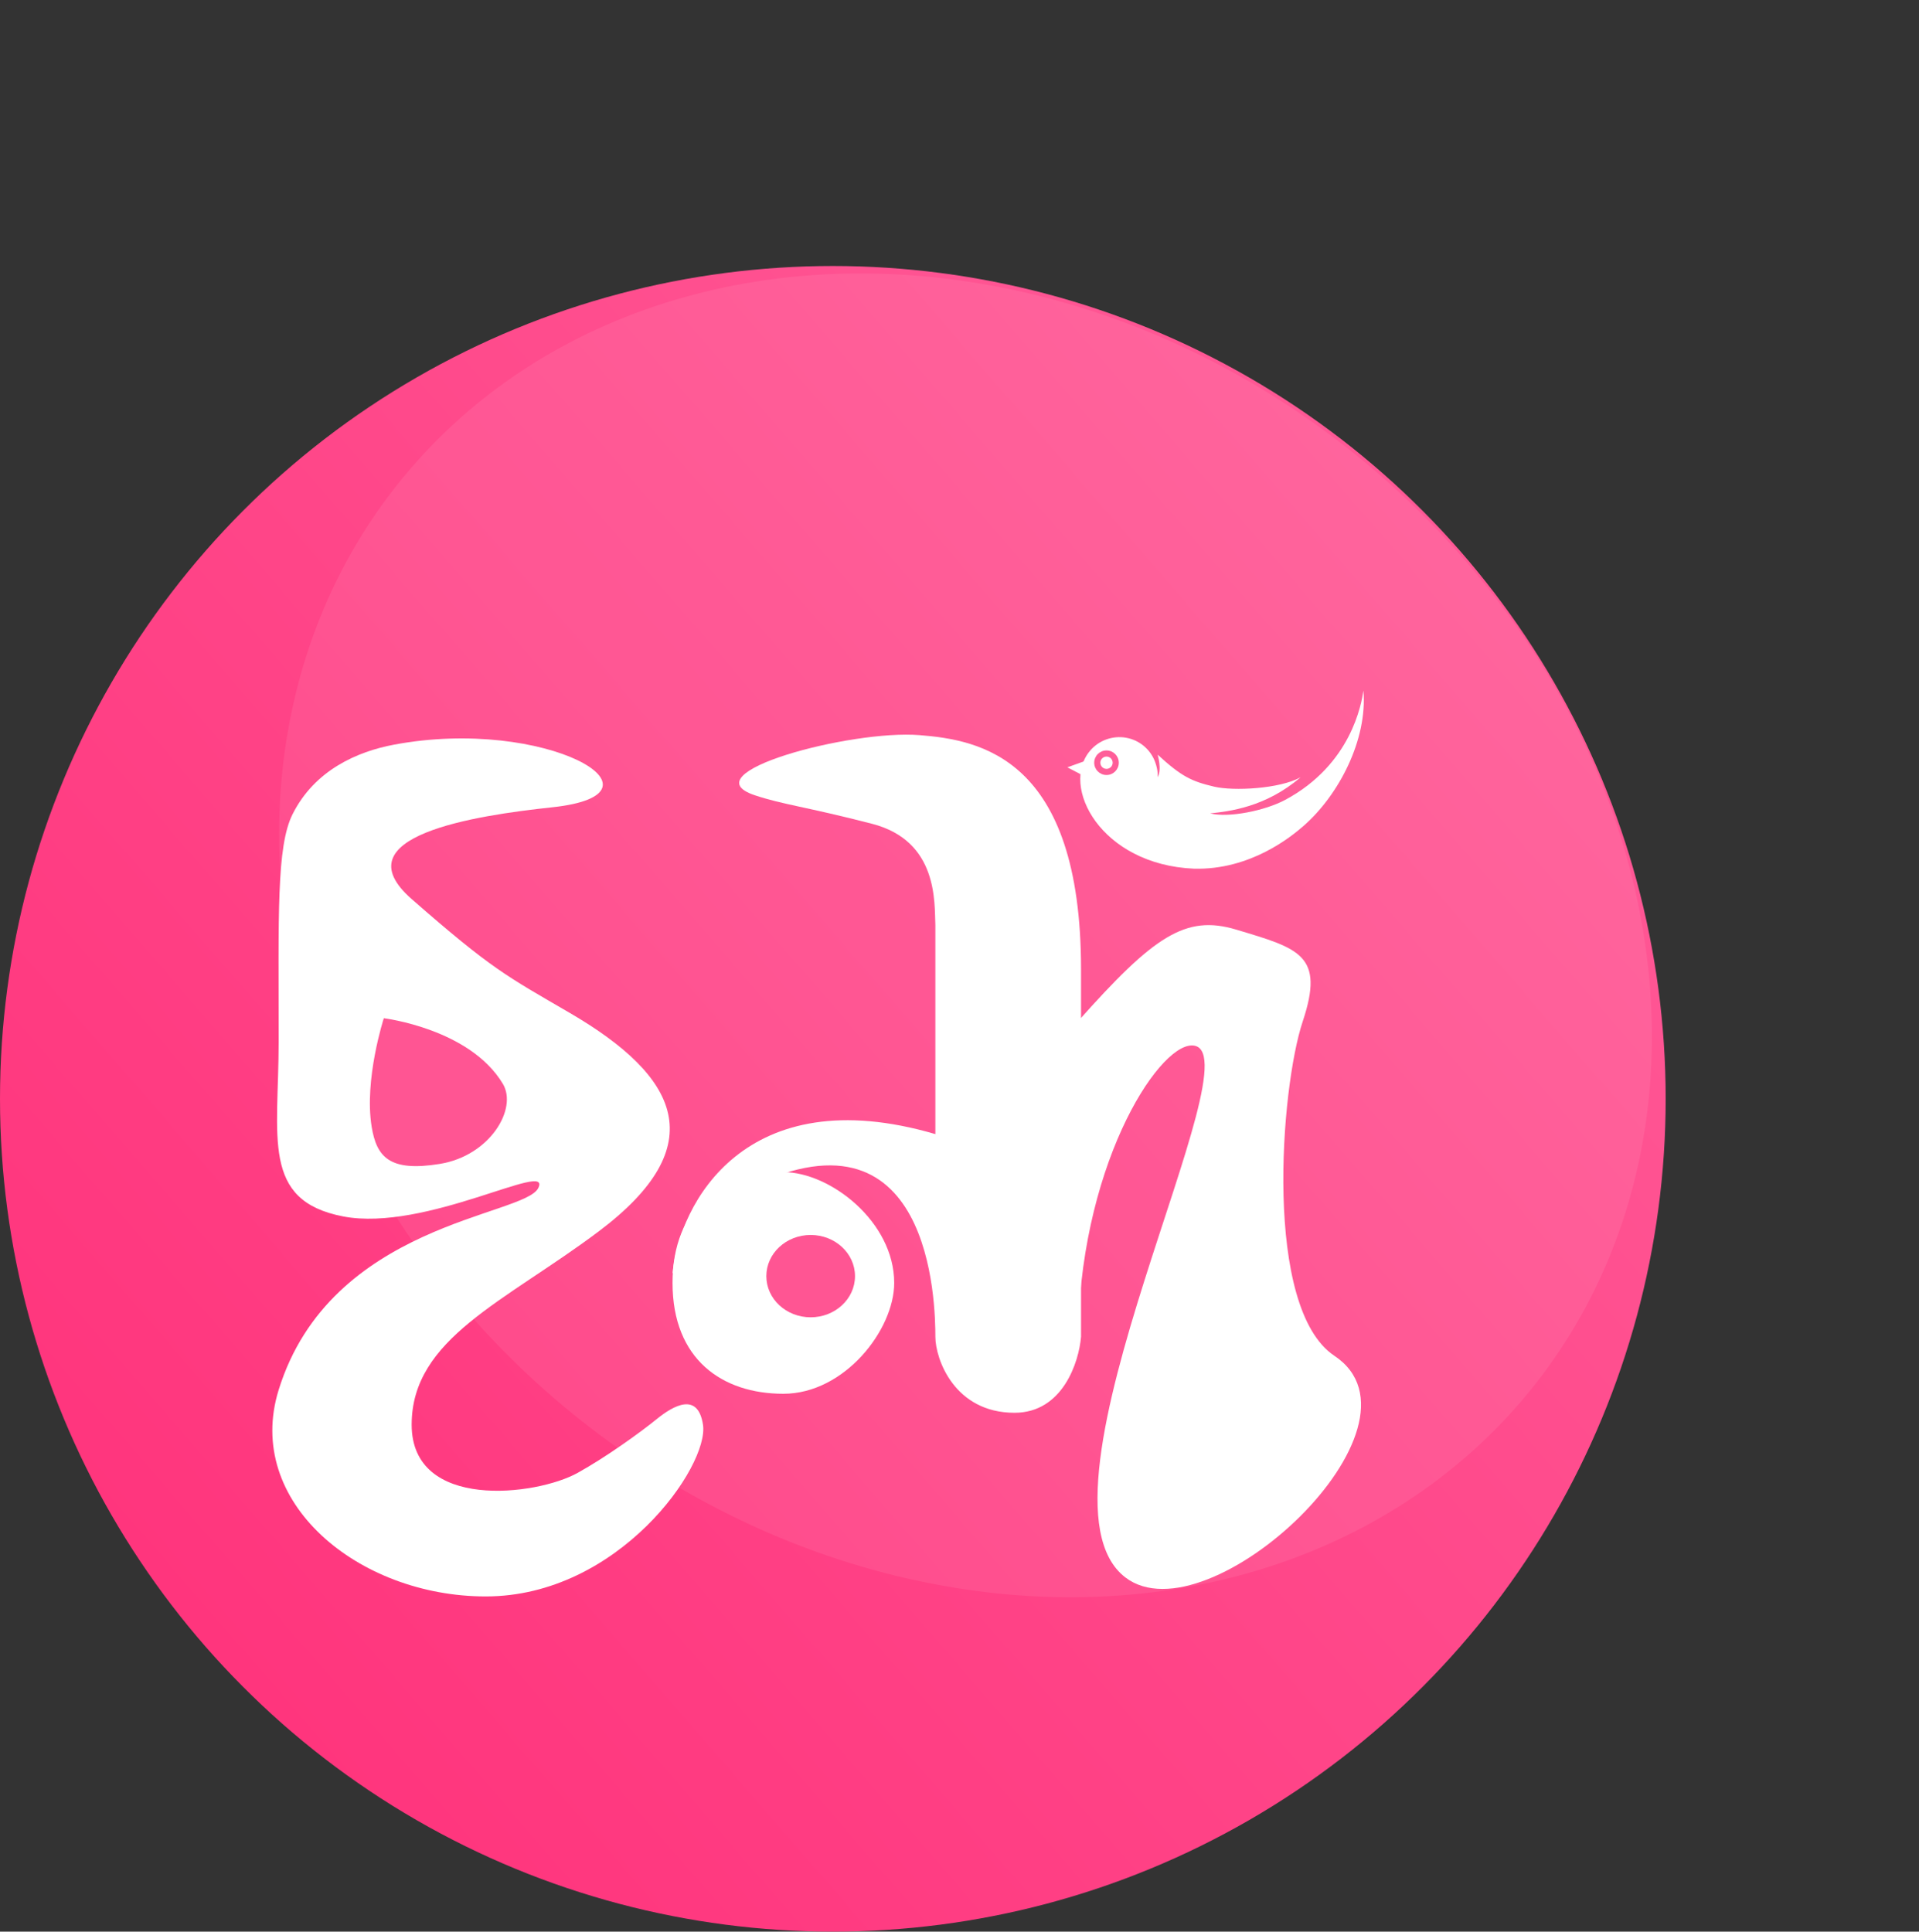 <svg width="303" height="305" viewBox="0 0 303 305" fill="none" xmlns="http://www.w3.org/2000/svg">
<rect x="0" y="0" width="303" height="305" fill="#333333" stroke="none"/>
<circle cx="131.5" cy="173.5" r="131.5" fill="url(#paint0_linear_1012_708)"/>
<ellipse opacity="0.5" cx="152.451" cy="147.69" rx="114.518" ry="97.742" transform="rotate(38.316 152.451 147.69)" fill="white" fill-opacity="0.15"/>
<path d="M64.999 141.96C53.645 132.017 74.933 128.78 87.191 127.47C107.191 125.334 86.191 113.072 62.191 117.586C56.44 118.667 49.691 121.581 46.191 128.572C43.639 133.67 43.999 144.46 43.999 164.46C43.999 179.575 41.191 189.575 54.191 192.075C67.191 194.575 87.161 183.075 84.999 187.575C82.837 192.075 52.191 193.063 43.999 219.46C38.492 237.206 56.634 252.075 76.691 252.075C97.691 252.075 111.999 231.46 110.999 224.96C110.199 219.76 106.358 221.909 103.691 224.075C101.024 226.242 95.691 230.075 91.191 232.575C84.693 236.185 64.999 238.599 64.999 224.96C64.999 211.321 79.691 205.575 94.499 194.46C112.631 180.85 107.191 169.989 89.999 159.96C79.91 154.075 77.691 153.075 64.999 141.96Z" fill="white"/>
<path d="M141.19 202.575C141.19 209.964 133.355 220.075 123.69 220.075C114.025 220.075 106.19 214.631 106.19 202.575C106.19 190.52 114.025 185.075 123.69 185.075C131.079 185.075 141.19 192.91 141.19 202.575Z" fill="white"/>
<path d="M147.69 179.075C117.69 170.275 107.19 190.075 106.19 201.075L117.19 188.075C147.19 172.575 147.69 206.075 147.69 211.075C147.69 214.575 150.69 223.075 160.19 223.075C167.79 223.075 170.357 215.075 170.69 211.075V153.076C170.69 119.575 154.69 116.834 145.19 116.076C134.28 115.204 108.685 122.076 119.19 125.572C123.69 127.07 127.19 127.364 137.69 130.075C148.19 132.787 147.524 142.575 147.69 146.075V179.075Z" fill="white"/>
<path d="M195.19 146.785C187.19 144.385 182.19 147.79 170.19 161.29V212.575C170.19 184.575 182.69 165.075 188.19 165.075C199.213 165.075 160.69 236.075 177.69 249.075C190.755 259.066 227.19 225.075 210.69 214.075C199.451 206.582 202.19 171.79 205.69 161.29C209.19 150.79 205.19 149.785 195.19 146.785Z" fill="white"/>
<path d="M79.404 171.146C81.74 175.056 77.402 182.477 69.45 183.779C61.498 185.081 59.464 182.683 58.684 177.921C57.464 170.469 60.601 160.777 60.601 160.777C60.601 160.777 74.189 162.417 79.404 171.146Z" fill="#FF5593"/>
<ellipse cx="128" cy="201.5" rx="7" ry="6.5" fill="#FF5593"/>
<path d="M202.931 126.297C199.742 128.006 194.029 129.17 191.079 128.433C194.029 128.117 199.824 127.484 205.355 122.729C202.053 124.569 194.767 124.931 191.734 124.218C188.151 123.375 186.578 122.637 182.785 119.16C182.785 119.16 183.492 121.478 182.785 122.729C182.785 122.729 182.921 121.771 182.391 120.326C181.653 118.316 179.902 116.855 177.791 116.485C175.679 116.116 173.52 116.892 172.124 118.53C172.124 118.531 172.121 118.533 172.12 118.536C167.344 124.149 173.787 136.527 188.524 137.165C197.431 137.404 203.898 132.091 205.798 130.432C211.416 125.531 215.922 116.785 215.281 109.044C214.965 111.111 213.363 120.709 202.931 126.297Z" fill="white"/>
<path d="M168.529 121.16L171.163 120.212L170.953 122.425L168.529 121.16Z" fill="white"/>
<circle cx="174.712" cy="120.433" r="1.941" fill="#FF5E99"/>
<circle cx="174.713" cy="120.433" r="0.971" fill="white"/>
<defs>
<linearGradient id="paint0_linear_1012_708" x1="39" y1="267" x2="246" y2="87.5" gradientUnits="userSpaceOnUse">
<stop stop-color="#FF357D"/>
<stop offset="1" stop-color="#FF5996"/>
</linearGradient>
</defs>
</svg>
